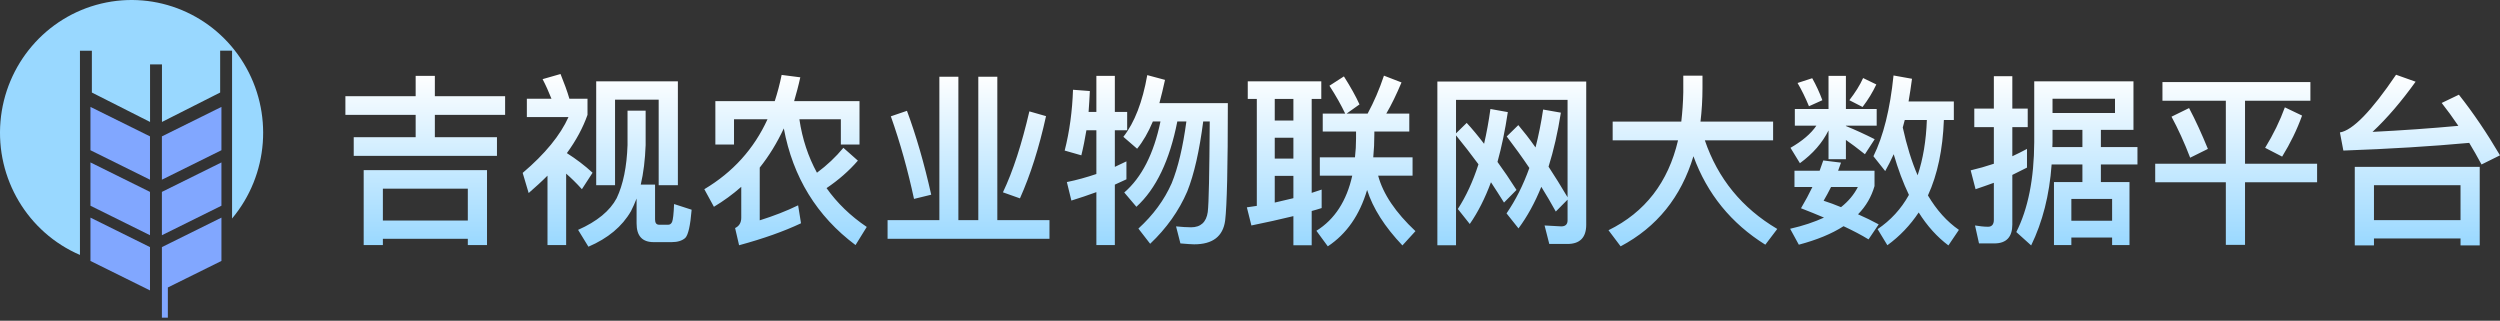 <?xml version="1.0" encoding="UTF-8"?>
<svg width="304px" height="39px" viewBox="0 0 304 39" version="1.1" xmlns="http://www.w3.org/2000/svg" xmlns:xlink="http://www.w3.org/1999/xlink">
    <rect x="0" y="0" width="304" height="39" fill="#333333" stroke="none"/>
    <!-- Generator: Sketch 63 (92445) - https://sketch.com -->
    <title></title>
    <desc></desc>
    <defs>
        <linearGradient x1="50%" y1="0%" x2="50%" y2="100%" id="linearGradient-1">
            <stop stop-color="#FFFFFF" offset="0%"></stop>
            <stop stop-color="#99D8FF" offset="100%"></stop>
        </linearGradient>
    </defs>
    <g id="页面-1" stroke="none" stroke-width="1" fill="none" fill-rule="evenodd">
        <g id="首页-2切图" transform="translate(-40, -29)" fill-rule="nonzero">
            <g id="logo" transform="translate(40, 29)">
                <g id="logo备份">
                    <path d="M9.722,11.65 L9.722,6.168 L11.171,6.168 L11.171,11.252 L18.246,14.829 L18.246,7.833 L19.695,7.833 L19.695,14.829 L26.771,11.252 L26.771,6.158 L28.219,6.158 L28.219,26.572 C32.679,21.247 33.249,13.635 29.632,7.695 C26.015,1.755 19.029,-1.172 12.307,0.437 C5.585,2.046 0.646,7.828 0.058,14.774 C-0.529,21.721 3.367,28.264 9.722,31 L9.722,11.65 Z" id="路径_552" fill="#99D8FF"></path>
                    <g id="组_401" transform="translate(11, 13)" fill="#81A7FF">
                        <polygon id="路径_553" points="0 5.268 7.239 8.852 7.239 3.584 0 -0"></polygon>
                        <polygon id="路径_554" points="8.687 3.584 8.687 8.852 15.926 5.267 15.926 0"></polygon>
                        <polygon id="路径_555" points="0 12.018 7.239 15.603 7.239 10.335 0 6.751"></polygon>
                        <polygon id="路径_556" points="8.687 15.603 15.926 12.018 15.926 6.751 8.687 10.335"></polygon>
                        <polygon id="路径_557" points="0 18.731 7.239 22.315 7.239 17.047 0 13.463"></polygon>
                        <polygon id="路径_558" points="8.687 20.815 8.687 25.627 9.411 25.627 9.411 21.956 15.927 18.731 15.927 13.463 8.688 17.047"></polygon>
                    </g>
                </g>
                <path d="M60.431,18.954 L60.431,16.683 L52.878,16.683 L52.878,13.966 L61.422,13.966 L61.422,11.695 L52.878,11.695 L52.878,9.223 L50.544,9.223 L50.544,11.695 L42,11.695 L42,13.966 L50.544,13.966 L50.544,16.683 L43.013,16.683 L43.013,18.954 L60.431,18.954 Z M46.558,29.8 L46.558,29.042 L56.886,29.042 L56.886,29.8 L59.22,29.8 L59.22,20.691 L44.224,20.691 L44.224,29.8 L46.558,29.8 Z M56.886,26.815 L46.558,26.815 L46.558,22.941 L56.886,22.941 L56.886,26.815 Z M68.843,29.8 L68.843,21.115 C69.46,21.649 70.098,22.273 70.759,23.007 L72.058,21.003 C71.089,20.112 70.054,19.333 68.931,18.62 C70.054,17.084 70.891,15.525 71.441,13.966 L71.441,12.006 L69.239,12.006 C68.975,11.093 68.601,10.091 68.16,9 L65.98,9.624 C66.377,10.381 66.729,11.182 67.059,12.006 L64.065,12.006 L64.065,14.233 L69.129,14.233 C68.138,16.438 66.289,18.709 63.558,21.025 L64.285,23.475 C65.1,22.762 65.87,22.072 66.575,21.359 L66.575,29.8 L68.843,29.8 Z M74.789,22.517 L74.789,12.118 L80.095,12.118 L80.095,22.517 L82.43,22.517 L82.43,9.891 L72.498,9.891 L72.498,22.517 L74.789,22.517 Z M71.552,30 C73.93,28.976 75.647,27.55 76.726,25.68 C76.969,25.212 77.189,24.7 77.409,24.143 L77.409,27.172 C77.409,28.686 78.092,29.443 79.479,29.443 L81.681,29.443 C82.408,29.443 82.958,29.265 83.332,28.931 C83.685,28.575 83.949,27.417 84.103,25.502 L81.967,24.811 C81.923,26.014 81.835,26.726 81.725,26.994 C81.615,27.216 81.461,27.328 81.263,27.328 L80.162,27.328 C79.809,27.328 79.655,27.105 79.655,26.682 L79.655,22.451 L77.915,22.451 C78.246,21.048 78.444,19.444 78.51,17.641 L78.51,13.454 L76.308,13.454 L76.308,17.641 C76.22,20.268 75.779,22.428 74.987,24.099 C74.172,25.635 72.609,26.927 70.296,27.951 L71.552,30 Z M89.873,29.822 C92.823,29.02 95.334,28.129 97.404,27.15 L97.051,24.967 C95.642,25.657 94.079,26.259 92.383,26.793 L92.383,20.38 C93.506,18.977 94.475,17.396 95.312,15.614 C96.413,21.538 99.319,26.281 104.032,29.8 L105.397,27.595 C103.415,26.259 101.786,24.678 100.508,22.874 C101.962,21.894 103.239,20.78 104.318,19.533 L102.556,17.975 C101.632,19.088 100.575,20.09 99.341,21.003 C98.284,19.066 97.558,16.906 97.205,14.501 L102.248,14.501 L102.248,17.574 L104.516,17.574 L104.516,12.296 L96.567,12.296 C96.831,11.383 97.095,10.425 97.316,9.401 L95.047,9.111 C94.827,10.203 94.541,11.271 94.211,12.296 L86.988,12.296 L86.988,17.574 L89.256,17.574 L89.256,14.501 L93.33,14.501 C91.678,18.108 89.124,20.936 85.645,23.007 L86.812,25.145 C88.001,24.433 89.102,23.631 90.137,22.718 L90.137,26.481 C90.137,27.083 89.873,27.506 89.388,27.729 L89.873,29.822 Z M127.616,29.042 L127.616,26.771 L121.274,26.771 L121.274,9.334 L118.962,9.334 L118.962,26.771 L116.539,26.771 L116.539,9.334 L114.227,9.334 L114.227,26.771 L107.929,26.771 L107.929,29.042 L127.616,29.042 Z M111.144,24.188 L113.236,23.676 C112.378,19.845 111.387,16.438 110.286,13.476 L108.326,14.144 C109.471,17.373 110.396,20.714 111.144,24.188 Z M124.026,24.121 C125.304,21.27 126.361,17.93 127.197,14.122 L125.171,13.543 C124.247,17.507 123.19,20.803 121.956,23.386 L124.026,24.121 Z M145.21,29.71 C147.456,29.71 148.711,28.753 148.976,26.838 C149.196,25.056 149.306,20.291 149.306,12.541 L140.982,12.541 C141.224,11.65 141.445,10.715 141.665,9.713 L139.507,9.134 C138.934,12.385 137.965,14.901 136.6,16.638 L138.274,18.086 C139,17.195 139.639,16.082 140.189,14.768 L141.114,14.768 C140.3,18.709 138.824,21.582 136.71,23.408 L138.186,25.145 C140.586,22.963 142.237,19.489 143.162,14.768 L144.263,14.768 C143.845,17.885 143.25,20.38 142.48,22.273 C141.577,24.321 140.233,26.147 138.428,27.795 L139.859,29.644 C141.841,27.773 143.36,25.635 144.373,23.275 C145.21,21.181 145.849,18.331 146.311,14.768 L147.104,14.768 C147.06,21.07 146.994,24.744 146.862,25.791 C146.685,27.016 146.003,27.639 144.836,27.639 C144.307,27.639 143.713,27.595 143.008,27.528 L143.537,29.599 C144.329,29.666 144.902,29.71 145.21,29.71 Z M135.565,29.8 L135.565,22.451 C136.028,22.228 136.49,22.028 136.974,21.805 L136.974,19.622 C136.49,19.845 136.028,20.068 135.565,20.291 L135.565,15.837 L137.063,15.837 L137.063,13.61 L135.565,13.61 L135.565,9.223 L133.319,9.223 L133.319,13.61 L132.372,13.61 C132.438,12.764 132.482,11.917 132.526,11.071 L130.478,10.915 C130.39,13.498 130.06,15.97 129.465,18.309 L131.491,18.888 C131.734,17.908 131.932,16.883 132.108,15.837 L133.319,15.837 L133.319,21.159 C132.13,21.56 130.941,21.894 129.73,22.139 L130.28,24.388 C131.315,24.076 132.328,23.72 133.319,23.364 L133.319,29.8 L135.565,29.8 Z M161.461,29.955 C163.751,28.441 165.337,26.147 166.24,23.097 C166.944,25.323 168.376,27.573 170.534,29.844 L172.119,28.107 C169.697,25.836 168.178,23.586 167.583,21.359 L171.767,21.359 L171.767,19.133 L166.988,19.133 C167.076,18.242 167.121,17.284 167.121,16.282 L167.121,15.993 L171.37,15.993 L171.37,13.81 L168.574,13.81 C169.19,12.764 169.807,11.494 170.424,10.024 L168.288,9.2 C167.737,10.848 167.076,12.385 166.306,13.81 L163.751,13.81 L165.315,12.697 C164.874,11.717 164.236,10.581 163.421,9.29 L161.659,10.425 C162.452,11.65 163.091,12.786 163.575,13.81 L160.845,13.81 L160.845,15.993 L164.896,15.993 L164.896,16.817 C164.896,17.618 164.852,18.375 164.764,19.133 L160.492,19.133 L160.492,21.359 L164.434,21.359 C163.751,24.433 162.298,26.682 160.074,28.063 L161.461,29.955 Z M159.501,29.822 L159.501,25.657 C159.898,25.546 160.316,25.435 160.713,25.301 L160.713,23.052 C160.316,23.186 159.92,23.319 159.501,23.453 L159.501,12.029 L160.669,12.029 L160.669,9.891 L151.728,9.891 L151.728,12.029 L152.829,12.029 L152.829,25.034 L151.618,25.212 L152.169,27.417 C153.93,27.06 155.626,26.682 157.277,26.281 L157.277,29.822 L159.501,29.822 Z M157.277,14.656 L155.009,14.656 L155.009,12.029 L157.277,12.029 L157.277,14.656 Z M157.277,19.288 L155.009,19.288 L155.009,16.75 L157.277,16.75 L157.277,19.288 Z M155.009,24.633 L155.009,21.382 L157.277,21.382 L157.277,24.099 C156.529,24.277 155.78,24.455 155.009,24.633 Z M177.052,29.822 L177.052,16.46 C177.977,17.596 178.901,18.776 179.782,19.979 C179.122,22.028 178.285,23.854 177.272,25.413 L178.725,27.239 C179.716,25.813 180.575,24.121 181.302,22.161 C181.83,22.963 182.359,23.787 182.887,24.633 L184.407,23.097 C183.614,21.849 182.843,20.714 182.094,19.689 C182.601,17.863 183.019,15.859 183.35,13.632 L181.236,13.253 C181.037,14.723 180.773,16.148 180.465,17.485 C179.716,16.505 179.012,15.659 178.351,14.946 L177.052,16.215 L177.052,12.14 L190.616,12.14 L190.616,23.987 C189.824,22.651 189.053,21.404 188.304,20.268 C188.921,18.309 189.427,16.104 189.802,13.699 L187.644,13.32 C187.401,14.946 187.093,16.483 186.719,17.93 C185.97,16.861 185.265,15.97 184.627,15.213 L183.218,16.594 C184.164,17.841 185.089,19.11 185.97,20.424 C185.221,22.517 184.297,24.344 183.195,25.947 L184.649,27.773 C185.706,26.348 186.631,24.678 187.423,22.718 C188.04,23.698 188.613,24.7 189.185,25.724 L190.616,24.277 L190.616,26.793 C190.616,27.283 190.352,27.528 189.846,27.528 L187.82,27.417 L188.392,29.666 L190.594,29.666 C192.114,29.666 192.885,28.887 192.885,27.328 L192.885,9.913 L174.784,9.913 L174.784,29.822 L177.052,29.822 Z M197.068,29.955 C201.473,27.617 204.423,23.965 205.921,18.999 C207.594,23.586 210.523,27.172 214.663,29.755 L216.116,27.84 C211.822,25.301 208.893,21.716 207.308,17.062 L215.61,17.062 L215.61,14.79 L206.779,14.79 C206.934,13.498 207.022,12.118 207.022,10.67 L207.022,9.2 L204.688,9.2 L204.688,11.205 C204.665,12.452 204.577,13.632 204.445,14.79 L196.1,14.79 L196.1,17.062 L204.049,17.062 C202.86,22.161 200.041,25.813 195.593,27.996 L197.068,29.955 Z M236.926,29.844 L238.203,27.951 C236.749,26.949 235.494,25.546 234.437,23.765 C235.604,21.226 236.243,18.175 236.375,14.59 L237.586,14.59 L237.586,12.34 L232.081,12.34 C232.235,11.472 232.367,10.559 232.499,9.579 L230.253,9.178 C229.835,13.276 229.02,16.549 227.809,18.999 L229.24,20.803 C229.593,20.179 229.945,19.489 230.275,18.754 C230.804,20.58 231.42,22.228 232.125,23.698 C231.178,25.413 229.901,26.793 228.316,27.862 L229.505,29.822 C231.002,28.731 232.279,27.394 233.314,25.836 C234.349,27.484 235.56,28.82 236.926,29.844 Z M218.869,19.845 C220.454,18.687 221.599,17.373 222.348,15.859 L222.348,19.355 L224.462,19.355 L224.462,17.017 C225.079,17.44 225.849,18.019 226.774,18.754 L227.963,16.928 C226.774,16.327 225.607,15.792 224.462,15.324 L224.462,15.28 L228.205,15.28 L228.205,13.253 L224.462,13.253 L224.462,9.223 L222.348,9.223 L222.348,13.253 L218.252,13.253 L218.252,15.28 L220.873,15.28 C220.212,16.26 219.155,17.151 217.724,17.975 L218.869,19.845 Z M226.488,13.008 C227.17,12.118 227.721,11.205 228.161,10.269 L226.554,9.49 C226.158,10.381 225.585,11.271 224.88,12.185 L226.488,13.008 Z M219.97,12.919 L221.599,12.185 C221.247,11.227 220.829,10.336 220.366,9.512 L218.582,10.091 C219.067,10.915 219.529,11.85 219.97,12.919 Z M233.182,21.315 C232.455,19.645 231.861,17.707 231.376,15.503 C231.464,15.191 231.531,14.901 231.619,14.59 L234.305,14.59 C234.217,17.106 233.843,19.355 233.182,21.315 Z M218.737,29.755 C220.917,29.176 222.722,28.441 224.176,27.506 C225.365,28.063 226.378,28.597 227.214,29.109 L228.448,27.283 C227.633,26.838 226.796,26.437 225.937,26.058 C226.906,25.078 227.567,23.92 227.941,22.629 L227.941,20.758 L223.515,20.758 C223.625,20.446 223.735,20.112 223.867,19.778 L221.709,19.511 C221.577,19.912 221.423,20.313 221.269,20.758 L218.208,20.758 L218.208,22.74 L220.388,22.74 C219.992,23.564 219.529,24.433 219.001,25.323 C219.97,25.702 220.917,26.081 221.797,26.459 C220.63,26.994 219.265,27.461 217.68,27.818 L218.737,29.755 Z M223.867,25.19 C223.163,24.9 222.458,24.633 221.753,24.41 C222.062,23.876 222.37,23.319 222.656,22.74 L225.915,22.74 C225.453,23.653 224.77,24.477 223.867,25.19 Z M242.519,29.599 C243.972,29.599 244.699,28.82 244.699,27.305 L244.699,21.27 C245.271,20.981 245.866,20.691 246.482,20.38 L246.482,18.108 C245.91,18.42 245.315,18.709 244.699,18.999 L244.699,15.458 L246.571,15.458 L246.571,13.209 L244.699,13.209 L244.699,9.267 L242.453,9.267 L242.453,13.209 L240.074,13.209 L240.074,15.458 L242.453,15.458 L242.453,19.912 C241.528,20.224 240.581,20.491 239.634,20.714 L240.229,23.007 C240.977,22.762 241.704,22.495 242.453,22.228 L242.453,26.726 C242.453,27.283 242.21,27.573 241.748,27.573 C241.242,27.573 240.713,27.506 240.163,27.417 L240.647,29.599 L242.519,29.599 Z M246.989,29.844 C248.376,26.994 249.213,23.72 249.477,20.001 L253.221,20.001 L253.221,22.139 L249.763,22.139 L249.763,29.8 L251.877,29.8 L251.877,28.887 L256.832,28.887 L256.832,29.8 L258.946,29.8 L258.946,22.139 L255.467,22.139 L255.467,20.001 L259.915,20.001 L259.915,17.885 L255.467,17.885 L255.467,15.792 L259.43,15.792 L259.43,9.891 L247.363,9.891 L247.363,17.284 C247.341,21.738 246.615,25.39 245.183,28.218 L246.989,29.844 Z M257.184,13.743 L249.587,13.743 L249.587,12.006 L257.184,12.006 L257.184,13.743 Z M253.221,17.885 L249.565,17.885 C249.565,17.685 249.587,17.485 249.587,17.284 L249.587,15.792 L253.221,15.792 L253.221,17.885 Z M256.832,26.838 L251.877,26.838 L251.877,24.188 L256.832,24.188 L256.832,26.838 Z M272.995,29.777 L272.995,22.161 L281.759,22.161 L281.759,19.912 L272.995,19.912 L272.995,12.251 L280.945,12.251 L280.945,9.98 L262.954,9.98 L262.954,12.251 L270.661,12.251 L270.661,19.912 L262.073,19.912 L262.073,22.161 L270.661,22.161 L270.661,29.777 L272.995,29.777 Z M277.509,19.043 C278.5,17.44 279.315,15.77 279.932,14.055 L277.84,13.053 C277.245,14.679 276.452,16.327 275.439,17.975 L277.509,19.043 Z M266.323,19.177 L268.481,18.108 C267.732,16.282 266.984,14.634 266.191,13.142 L264.055,14.189 C264.848,15.659 265.618,17.329 266.323,19.177 Z M301.754,20.001 L304,18.888 C302.415,16.193 300.763,13.743 299.001,11.516 L296.909,12.519 C297.592,13.387 298.275,14.322 298.935,15.302 C295.544,15.614 292.065,15.859 288.498,16.037 C290.303,14.345 292.043,12.296 293.738,9.935 L291.36,9.089 C288.365,13.521 286.075,15.859 284.534,16.104 L284.952,18.309 C290.567,18.108 295.676,17.796 300.257,17.373 C300.763,18.22 301.269,19.088 301.754,20.001 Z M288.674,29.844 L288.674,28.998 L299.2,28.998 L299.2,29.844 L301.534,29.844 L301.534,20.291 L286.34,20.291 L286.34,29.844 L288.674,29.844 Z M299.2,26.771 L288.674,26.771 L288.674,22.517 L299.2,22.517 L299.2,26.771 Z" id="吉视农业物联网大数据平台" fill="url(#linearGradient-1)"></path>
            </g>
        </g>
    </g>
</svg>